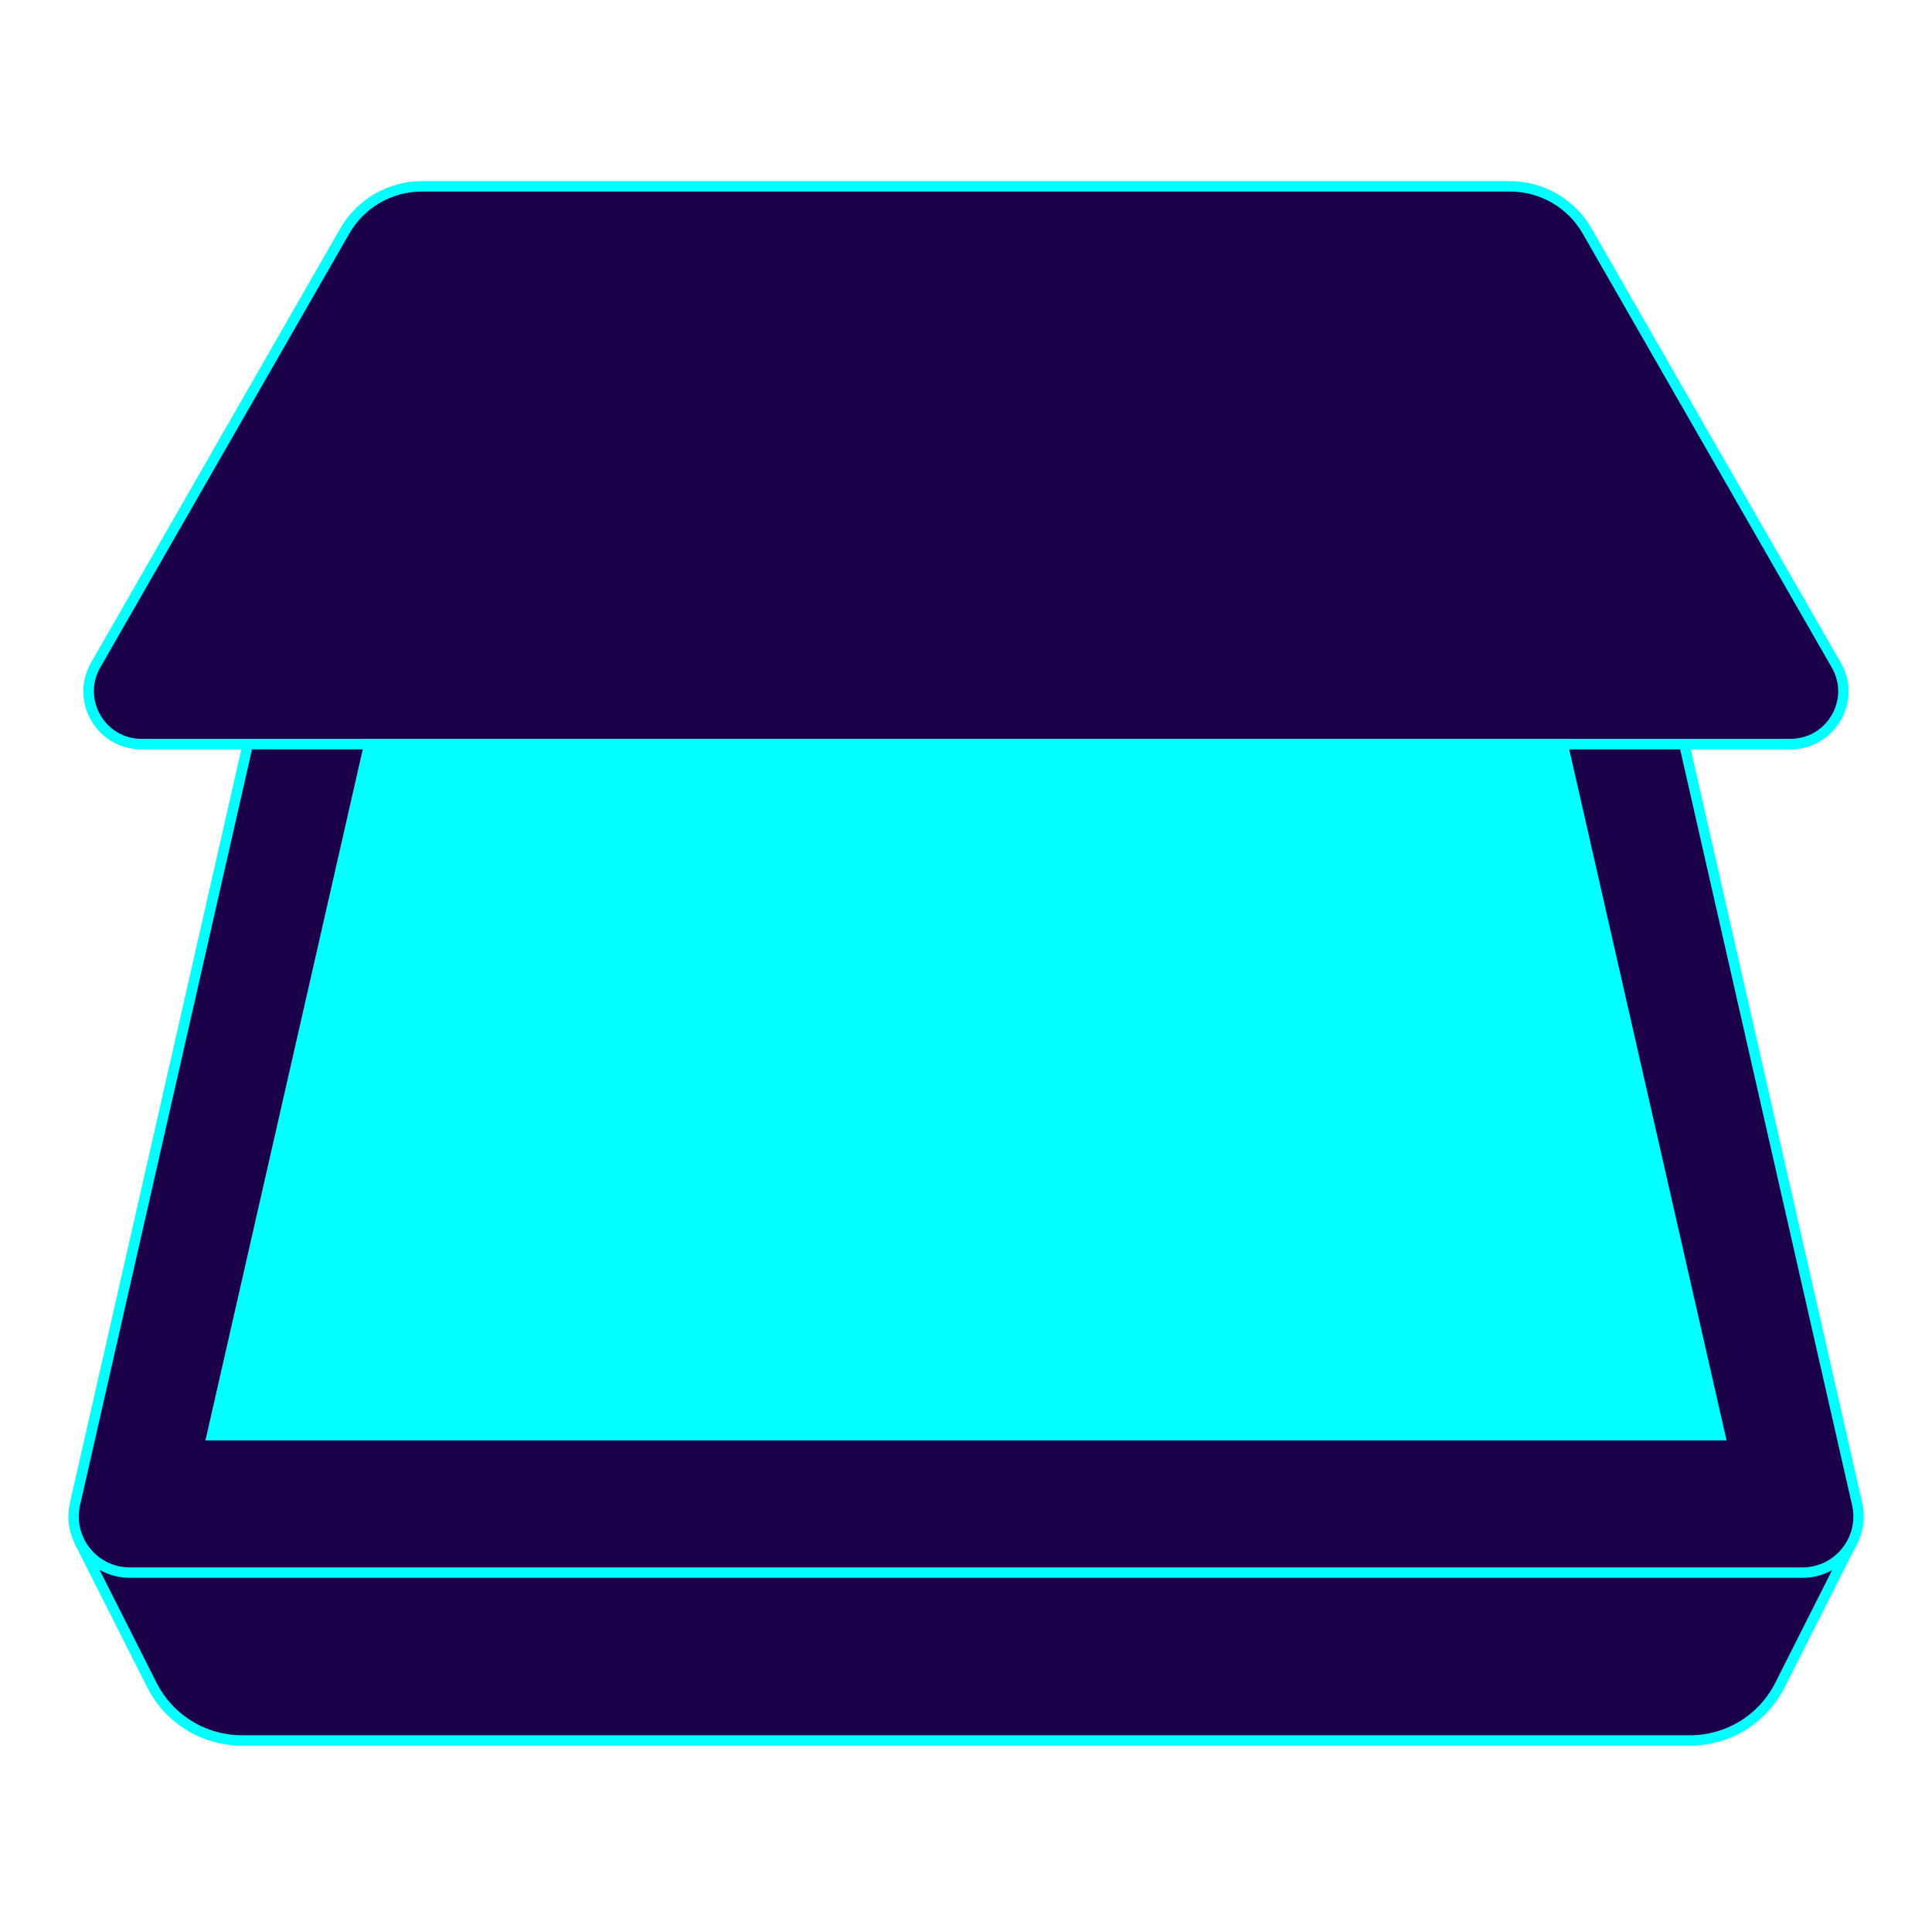 <?xml version="1.0" encoding="UTF-8"?>
<svg id="Layer_1" data-name="Layer 1" xmlns="http://www.w3.org/2000/svg" viewBox="0 0 128 128">
  <defs>
    <style>
      .cls-1, .cls-2 {
        fill: #1b0049;
      }

      .cls-3 {
        fill: aqua;
      }

      .cls-2 {
        stroke: aqua;
        stroke-miterlimit: 10;
        stroke-width: .69px;
      }
    </style>
  </defs>
  <path class="cls-2" d="m5.25,102.1l4.81,9.53c1.14,2.26,3.45,3.68,5.97,3.68h95.93c2.53,0,4.84-1.42,5.97-3.68l4.81-9.53"/>
  <path class="cls-2" d="m111.51,48.96l11.53,50.68c.53,2.33-1.24,4.55-3.63,4.55H8.6c-2.39,0-4.16-2.22-3.63-4.55l11.53-50.68"/>
  <g>
    <path class="cls-1" d="m9.38,49.3c-1.26,0-2.4-.65-3.03-1.75-.63-1.09-.64-2.4,0-3.5L22.84,15.31c1.05-1.83,3.01-2.96,5.12-2.96h72.08c2.11,0,4.07,1.14,5.12,2.96l16.5,28.75c.63,1.1.63,2.4,0,3.5-.63,1.09-1.76,1.75-3.03,1.75H9.38Z"/>
    <path class="cls-3" d="m100.04,12.69c1.99,0,3.83,1.06,4.82,2.79l16.5,28.75c1.21,2.1-.31,4.72-2.74,4.72H9.38c-2.42,0-3.94-2.62-2.74-4.72L23.14,15.48c.99-1.73,2.83-2.79,4.82-2.79h72.08m0-.69H27.96c-2.23,0-4.31,1.2-5.42,3.14L6.04,43.89c-.69,1.2-.69,2.64,0,3.84.7,1.2,1.94,1.92,3.33,1.92h109.25c1.39,0,2.63-.72,3.33-1.92.7-1.2.7-2.64,0-3.84l-16.5-28.75c-1.11-1.94-3.19-3.14-5.42-3.14h0Z"/>
  </g>
  <polyline class="cls-3" points="103.81 48.96 114.39 95.43 13.61 95.43 24.19 48.96"/>
</svg>